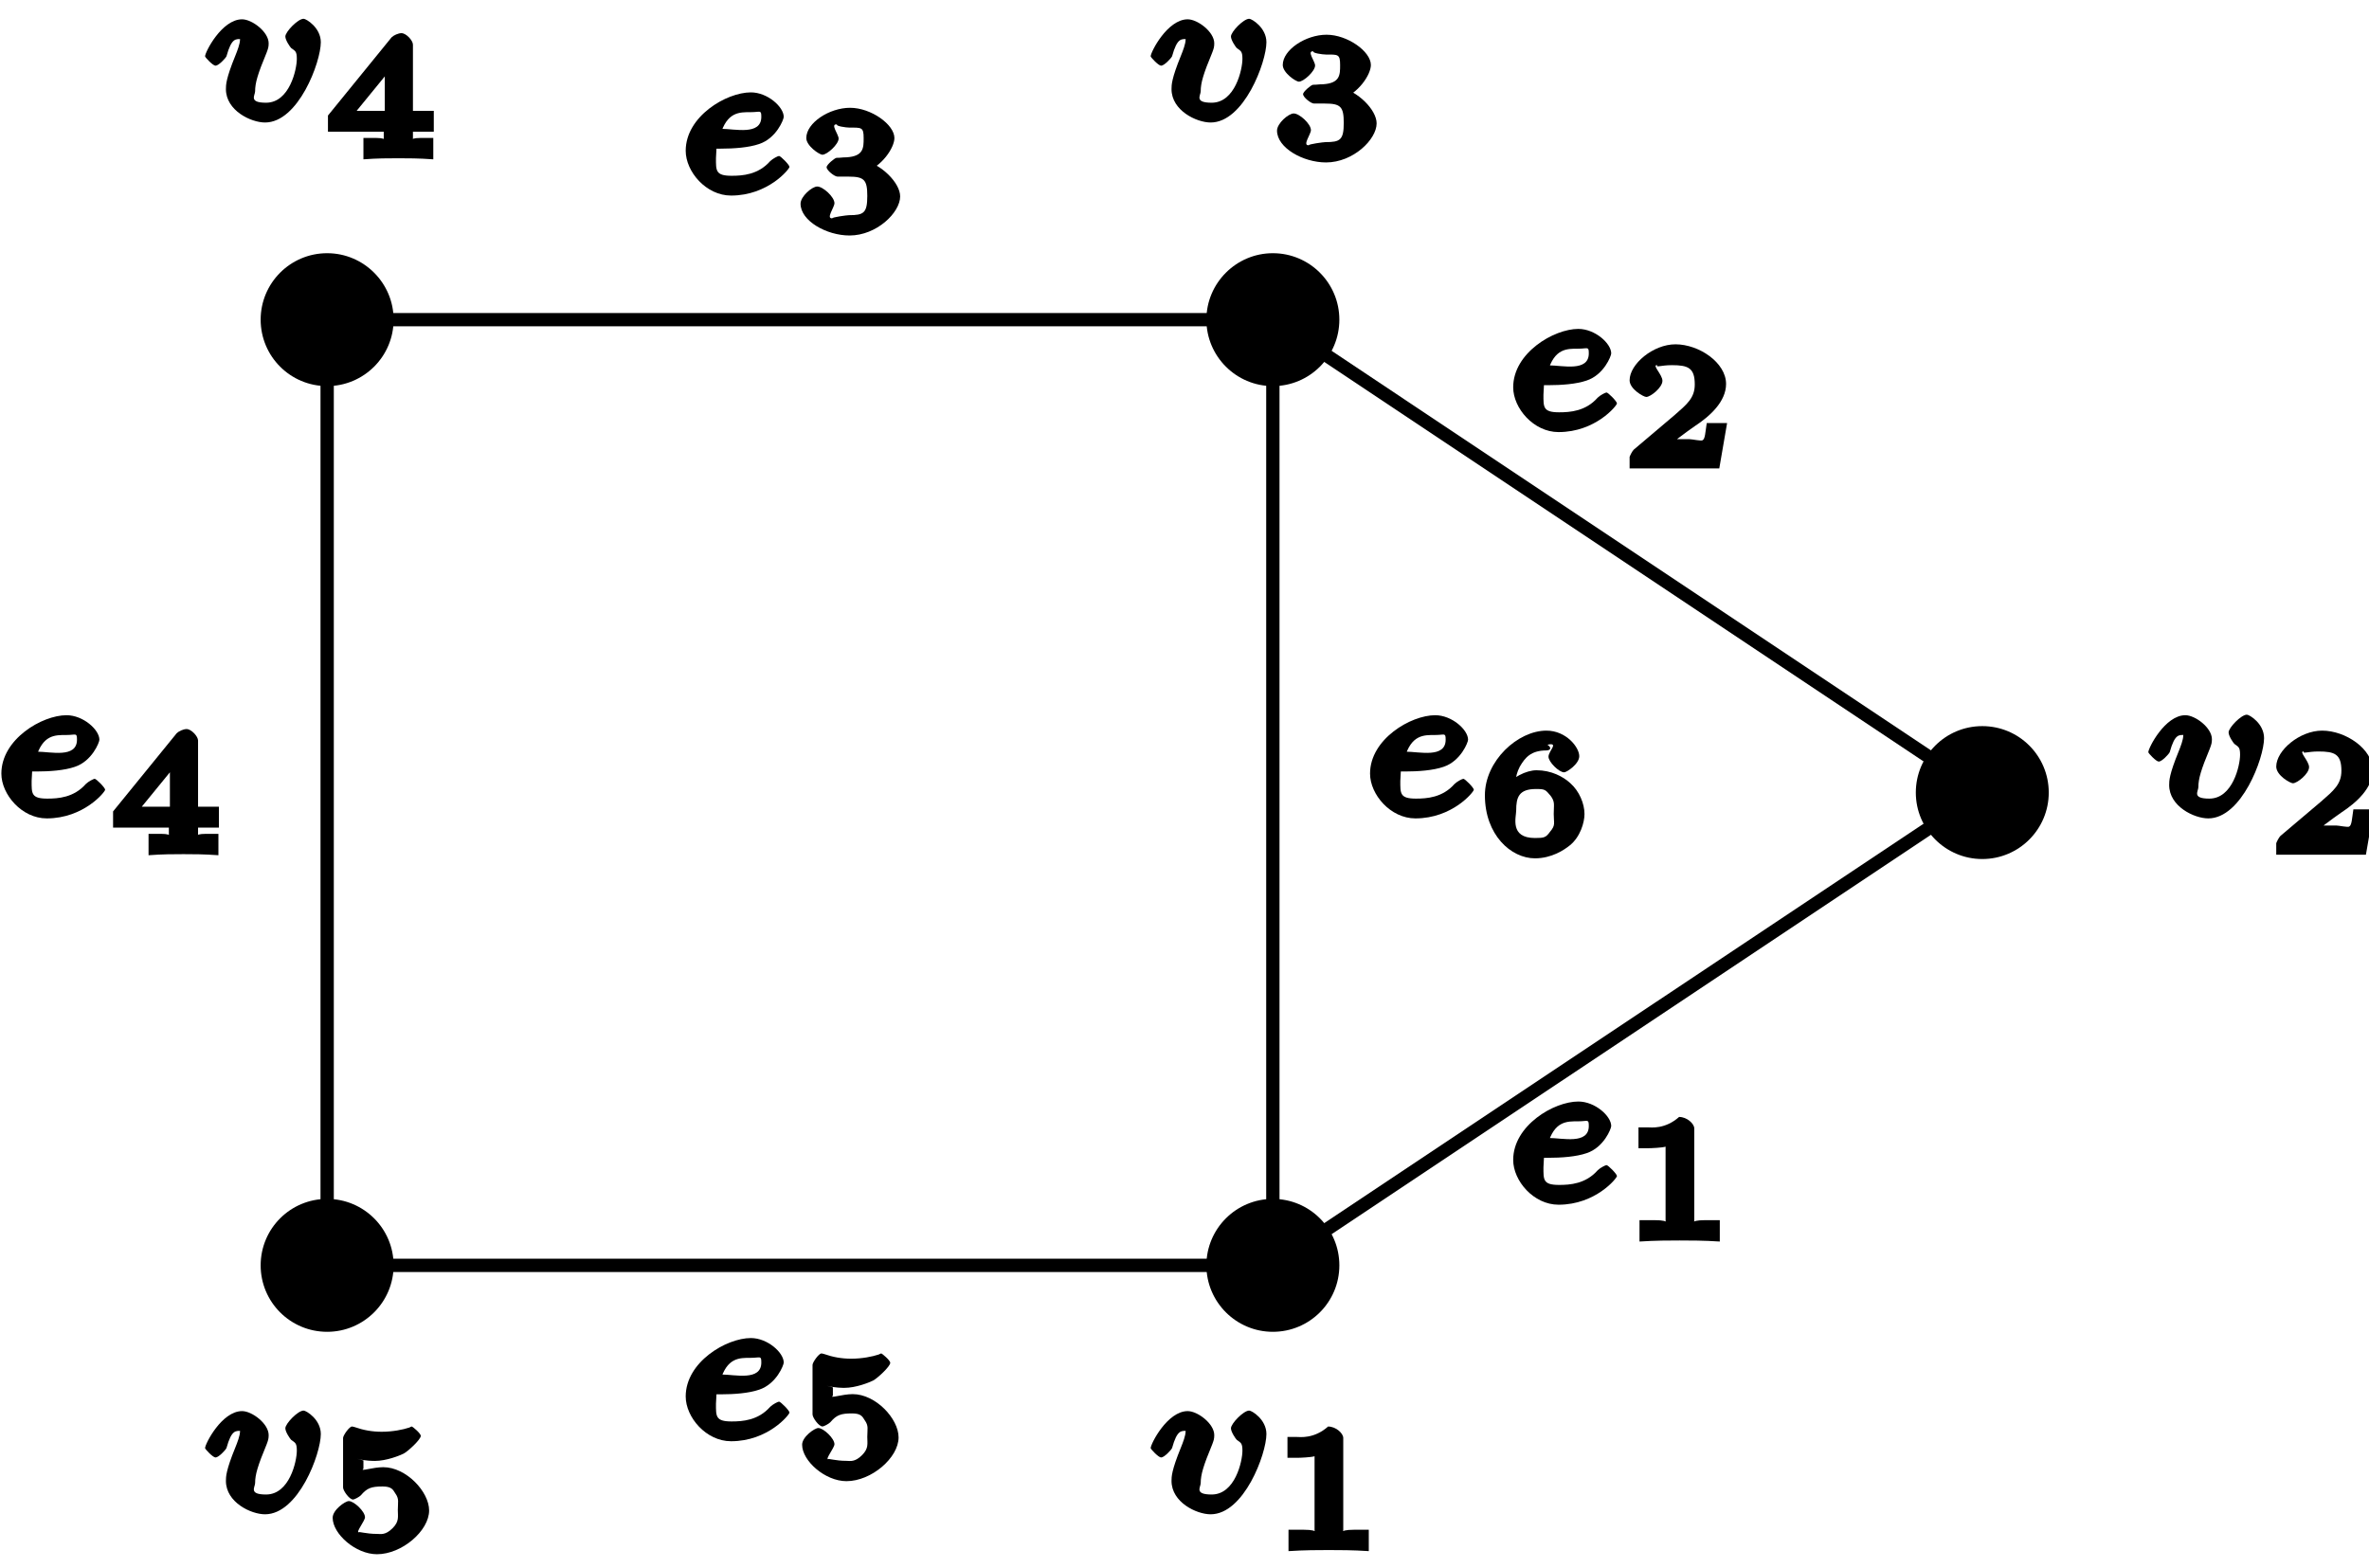 <?xml version="1.0" encoding="UTF-8"?>
<svg xmlns="http://www.w3.org/2000/svg" xmlns:xlink="http://www.w3.org/1999/xlink" width="71pt" height="47pt" viewBox="0 0 71 47" version="1.1">
<defs>
<g>
<symbol overflow="visible" id="glyph0-0">
<path style="stroke:none;" d=""/>
</symbol>
<symbol overflow="visible" id="glyph0-1">
<path style="stroke:none;" d="M 3.625 -2.344 C 3.625 -2.781 3.188 -3.047 3.109 -3.047 C 2.938 -3.047 2.562 -2.656 2.562 -2.516 C 2.562 -2.406 2.703 -2.203 2.734 -2.172 C 2.859 -2.078 2.906 -2.078 2.906 -1.844 C 2.906 -1.531 2.688 -0.531 1.984 -0.531 C 1.453 -0.531 1.656 -0.75 1.656 -0.875 C 1.656 -1.125 1.734 -1.391 2 -2.031 C 2.047 -2.156 2.062 -2.203 2.062 -2.312 C 2.062 -2.656 1.562 -3.031 1.266 -3.031 C 0.656 -3.031 0.156 -2.047 0.156 -1.922 C 0.156 -1.891 0.391 -1.641 0.469 -1.641 C 0.562 -1.641 0.766 -1.859 0.797 -1.922 C 0.953 -2.484 1.078 -2.438 1.25 -2.438 C 1.359 -2.438 1.203 -2.562 1.203 -2.422 C 1.203 -2.297 1.125 -2.094 1.062 -1.938 C 0.781 -1.25 0.781 -1.062 0.781 -0.938 C 0.781 -0.297 1.531 0.062 1.953 0.062 C 2.953 0.062 3.625 -1.75 3.625 -2.344 Z M 3.625 -2.344 "/>
</symbol>
<symbol overflow="visible" id="glyph0-2">
<path style="stroke:none;" d="M 1.328 -1.344 C 1.719 -1.344 2.172 -1.375 2.484 -1.484 C 3 -1.656 3.219 -2.219 3.219 -2.297 C 3.219 -2.594 2.734 -3.031 2.234 -3.031 C 1.5 -3.031 0.281 -2.312 0.281 -1.281 C 0.281 -0.656 0.891 0.062 1.641 0.062 C 2.75 0.062 3.391 -0.734 3.391 -0.797 C 3.391 -0.859 3.125 -1.125 3.078 -1.125 C 3.047 -1.125 2.891 -1.047 2.812 -0.969 C 2.453 -0.562 1.984 -0.531 1.656 -0.531 C 1.172 -0.531 1.188 -0.688 1.188 -1.062 C 1.188 -1.109 1.203 -1.312 1.203 -1.344 Z M 1.312 -1.734 C 1.516 -2.453 1.891 -2.438 2.234 -2.438 C 2.516 -2.438 2.547 -2.516 2.547 -2.297 C 2.547 -1.734 1.75 -1.938 1.359 -1.938 Z M 1.312 -1.734 "/>
</symbol>
<symbol overflow="visible" id="glyph1-0">
<path style="stroke:none;" d=""/>
</symbol>
<symbol overflow="visible" id="glyph1-1">
<path style="stroke:none;" d="M 2.188 -3.375 C 2.188 -3.516 1.969 -3.719 1.734 -3.719 C 1.312 -3.344 0.891 -3.406 0.797 -3.406 L 0.516 -3.406 L 0.516 -2.781 L 0.797 -2.781 C 0.906 -2.781 1.234 -2.797 1.328 -2.828 L 1.328 -0.625 C 1.328 -0.469 1.531 -0.625 1 -0.625 L 0.547 -0.625 L 0.547 0.016 C 1.016 -0.016 1.469 -0.016 1.75 -0.016 C 2.047 -0.016 2.484 -0.016 2.953 0.016 L 2.953 -0.625 L 2.516 -0.625 C 1.984 -0.625 2.188 -0.469 2.188 -0.625 Z M 2.188 -3.375 "/>
</symbol>
<symbol overflow="visible" id="glyph1-2">
<path style="stroke:none;" d="M 2.938 -1.359 L 2.562 -1.359 C 2.516 -1.062 2.516 -0.891 2.438 -0.844 C 2.406 -0.812 2.125 -0.875 2.047 -0.875 L 1.078 -0.875 L 1.219 -0.531 C 1.547 -0.781 1.906 -1.062 2.203 -1.266 C 2.656 -1.562 3.141 -2 3.141 -2.531 C 3.141 -3.172 2.328 -3.719 1.625 -3.719 C 0.953 -3.719 0.25 -3.125 0.25 -2.641 C 0.25 -2.375 0.672 -2.141 0.75 -2.141 C 0.875 -2.141 1.234 -2.422 1.234 -2.625 C 1.234 -2.812 0.906 -3.109 1.078 -3.094 C 1.031 -3.016 1.188 -3.094 1.516 -3.094 C 2 -3.094 2.203 -3.016 2.203 -2.516 C 2.203 -2.109 1.969 -1.922 1.594 -1.594 L 0.375 -0.562 C 0.328 -0.516 0.266 -0.391 0.25 -0.344 L 0.25 0 L 2.938 0 L 3.172 -1.359 Z M 2.938 -1.359 "/>
</symbol>
<symbol overflow="visible" id="glyph1-3">
<path style="stroke:none;" d="M 1.641 -1.656 C 2.109 -1.656 2.203 -1.562 2.203 -1.078 C 2.203 -0.562 2.094 -0.5 1.656 -0.5 C 1.594 -0.5 1.141 -0.438 1.156 -0.406 C 0.953 -0.391 1.219 -0.734 1.219 -0.859 C 1.219 -1.047 0.875 -1.359 0.703 -1.359 C 0.547 -1.359 0.203 -1.062 0.203 -0.844 C 0.203 -0.328 0.984 0.109 1.672 0.109 C 2.484 0.109 3.188 -0.578 3.188 -1.062 C 3.188 -1.469 2.625 -2.031 2.062 -2.156 L 2.062 -1.75 C 2.656 -1.953 3.016 -2.531 3.016 -2.812 C 3.016 -3.219 2.312 -3.719 1.688 -3.719 C 1.062 -3.719 0.375 -3.266 0.375 -2.812 C 0.375 -2.578 0.766 -2.312 0.859 -2.312 C 1 -2.312 1.344 -2.625 1.344 -2.797 C 1.344 -2.922 1.078 -3.25 1.297 -3.219 C 1.25 -3.172 1.562 -3.125 1.672 -3.125 C 2.031 -3.125 2.094 -3.141 2.094 -2.812 C 2.094 -2.516 2.094 -2.266 1.578 -2.234 C 1.438 -2.234 1.422 -2.219 1.281 -2.219 C 1.234 -2.219 0.984 -2.016 0.984 -1.938 C 0.984 -1.844 1.219 -1.656 1.312 -1.656 Z M 1.641 -1.656 "/>
</symbol>
<symbol overflow="visible" id="glyph1-4">
<path style="stroke:none;" d="M 3.281 -1.016 L 3.281 -1.438 L 2.656 -1.438 L 2.656 -3.422 C 2.656 -3.547 2.453 -3.766 2.312 -3.766 C 2.219 -3.766 2.078 -3.703 2.016 -3.641 L 0.109 -1.297 L 0.109 -0.812 L 1.781 -0.812 L 1.781 -0.625 C 1.781 -0.469 1.969 -0.625 1.547 -0.625 L 1.172 -0.625 L 1.172 0.016 C 1.594 -0.016 1.922 -0.016 2.219 -0.016 C 2.5 -0.016 2.828 -0.016 3.266 0.016 L 3.266 -0.625 L 2.891 -0.625 C 2.453 -0.625 2.656 -0.469 2.656 -0.625 L 2.656 -0.812 L 3.281 -0.812 Z M 1.812 -3.031 L 1.812 -1.438 L 0.969 -1.438 L 2.156 -2.891 Z M 1.812 -3.031 "/>
</symbol>
<symbol overflow="visible" id="glyph1-5">
<path style="stroke:none;" d="M 0.984 -2.75 C 1.234 -2.688 1.469 -2.688 1.516 -2.688 C 1.859 -2.688 2.25 -2.844 2.375 -2.906 C 2.5 -2.969 2.891 -3.328 2.891 -3.438 C 2.891 -3.516 2.641 -3.719 2.625 -3.719 C 2.609 -3.719 2.609 -3.719 2.547 -3.688 C 2.359 -3.625 2.047 -3.562 1.719 -3.562 C 1.438 -3.562 1.172 -3.609 0.906 -3.703 C 0.844 -3.719 0.844 -3.719 0.828 -3.719 C 0.75 -3.719 0.562 -3.453 0.562 -3.375 L 0.562 -1.891 C 0.562 -1.797 0.75 -1.531 0.859 -1.531 C 0.906 -1.531 1.047 -1.609 1.094 -1.656 C 1.281 -1.875 1.406 -1.922 1.75 -1.922 C 2.031 -1.922 2.062 -1.812 2.125 -1.719 C 2.25 -1.547 2.203 -1.453 2.203 -1.219 C 2.203 -1.016 2.25 -0.875 2.047 -0.672 C 1.828 -0.453 1.688 -0.5 1.578 -0.5 C 1.25 -0.5 1.031 -0.578 1.031 -0.547 C 0.938 -0.547 1.219 -0.891 1.219 -1 C 1.219 -1.172 0.891 -1.484 0.734 -1.484 C 0.625 -1.484 0.25 -1.219 0.25 -0.984 C 0.25 -0.5 0.938 0.109 1.578 0.109 C 2.328 0.109 3.141 -0.594 3.141 -1.203 C 3.141 -1.766 2.453 -2.5 1.766 -2.5 C 1.453 -2.5 1.047 -2.359 1.172 -2.453 L 1.172 -2.703 Z M 0.984 -2.75 "/>
</symbol>
<symbol overflow="visible" id="glyph1-6">
<path style="stroke:none;" d="M 1.125 -1.828 C 1.125 -2.062 1.078 -2.312 1.25 -2.641 C 1.406 -2.906 1.578 -3.125 2.047 -3.125 C 2.141 -3.125 2.234 -3.188 2.078 -3.297 C 2.438 -3.375 2.109 -3.109 2.109 -2.938 C 2.109 -2.781 2.422 -2.469 2.578 -2.469 C 2.656 -2.469 3.031 -2.719 3.031 -2.953 C 3.031 -3.219 2.641 -3.719 2.047 -3.719 C 1.188 -3.719 0.203 -2.812 0.203 -1.781 C 0.203 -0.594 0.984 0.109 1.703 0.109 C 2.203 0.109 2.578 -0.141 2.75 -0.281 C 3.062 -0.531 3.188 -0.969 3.188 -1.219 C 3.188 -1.531 3.031 -1.906 2.766 -2.141 C 2.547 -2.344 2.188 -2.531 1.75 -2.531 C 1.453 -2.531 1 -2.328 0.781 -1.969 Z M 1.703 -0.5 C 0.938 -0.5 1.141 -1.125 1.141 -1.328 C 1.141 -1.719 1.219 -1.969 1.734 -1.969 C 2 -1.969 2.016 -1.953 2.172 -1.766 C 2.312 -1.578 2.266 -1.5 2.266 -1.219 C 2.266 -0.938 2.328 -0.891 2.156 -0.688 C 2.031 -0.516 1.984 -0.5 1.703 -0.5 Z M 1.703 -0.5 "/>
</symbol>
</g>
</defs>
<g id="surface1">
<path style="fill:none;stroke-width:0.399;stroke-linecap:butt;stroke-linejoin:miter;stroke:rgb(0%,0%,0%);stroke-opacity:1;stroke-miterlimit:10;" d="M -0.002 0 L 21.26 14.172 L -0.002 28.348 L -28.345 28.348 L -28.345 0 L -0.002 0 L -0.002 28.348 " transform="matrix(1,0,0,-1,38.15,37.93)"/>
<path style=" stroke:none;fill-rule:nonzero;fill:rgb(0%,0%,0%);fill-opacity:1;" d="M 40.141 37.93 C 40.141 36.828 39.25 35.938 38.148 35.938 C 37.051 35.938 36.156 36.828 36.156 37.93 C 36.156 39.031 37.051 39.922 38.148 39.922 C 39.25 39.922 40.141 39.031 40.141 37.93 Z M 40.141 37.93 "/>
<g style="fill:rgb(0%,0%,0%);fill-opacity:1;">
  <use xlink:href="#glyph0-1" x="34.33" y="45.33"/>
</g>
<g style="fill:rgb(0%,0%,0%);fill-opacity:1;">
  <use xlink:href="#glyph1-1" x="38.07" y="46.48"/>
</g>
<g style="fill:rgb(0%,0%,0%);fill-opacity:1;">
  <use xlink:href="#glyph0-2" x="45.07" y="36.05"/>
</g>
<g style="fill:rgb(0%,0%,0%);fill-opacity:1;">
  <use xlink:href="#glyph1-1" x="48.59" y="37.2"/>
</g>
<path style=" stroke:none;fill-rule:nonzero;fill:rgb(0%,0%,0%);fill-opacity:1;" d="M 61.402 23.758 C 61.402 22.656 60.512 21.766 59.41 21.766 C 58.309 21.766 57.418 22.656 57.418 23.758 C 57.418 24.855 58.309 25.75 59.41 25.75 C 60.512 25.75 61.402 24.855 61.402 23.758 Z M 61.402 23.758 "/>
<g style="fill:rgb(0%,0%,0%);fill-opacity:1;">
  <use xlink:href="#glyph0-1" x="64.23" y="24.47"/>
</g>
<g style="fill:rgb(0%,0%,0%);fill-opacity:1;">
  <use xlink:href="#glyph1-2" x="67.97" y="25.62"/>
</g>
<g style="fill:rgb(0%,0%,0%);fill-opacity:1;">
  <use xlink:href="#glyph0-2" x="45.07" y="12.89"/>
</g>
<g style="fill:rgb(0%,0%,0%);fill-opacity:1;">
  <use xlink:href="#glyph1-2" x="48.59" y="14.04"/>
</g>
<path style=" stroke:none;fill-rule:nonzero;fill:rgb(0%,0%,0%);fill-opacity:1;" d="M 40.141 9.582 C 40.141 8.484 39.25 7.59 38.148 7.59 C 37.051 7.59 36.156 8.484 36.156 9.582 C 36.156 10.684 37.051 11.574 38.148 11.574 C 39.25 11.574 40.141 10.684 40.141 9.582 Z M 40.141 9.582 "/>
<g style="fill:rgb(0%,0%,0%);fill-opacity:1;">
  <use xlink:href="#glyph0-1" x="34.33" y="3.61"/>
</g>
<g style="fill:rgb(0%,0%,0%);fill-opacity:1;">
  <use xlink:href="#glyph1-3" x="38.07" y="4.76"/>
</g>
<g style="fill:rgb(0%,0%,0%);fill-opacity:1;">
  <use xlink:href="#glyph0-2" x="20.27" y="5.8"/>
</g>
<g style="fill:rgb(0%,0%,0%);fill-opacity:1;">
  <use xlink:href="#glyph1-3" x="23.79" y="6.95"/>
</g>
<path style=" stroke:none;fill-rule:nonzero;fill:rgb(0%,0%,0%);fill-opacity:1;" d="M 11.797 9.582 C 11.797 8.484 10.902 7.59 9.805 7.59 C 8.703 7.59 7.812 8.484 7.812 9.582 C 7.812 10.684 8.703 11.574 9.805 11.574 C 10.902 11.574 11.797 10.684 11.797 9.582 Z M 11.797 9.582 "/>
<g style="fill:rgb(0%,0%,0%);fill-opacity:1;">
  <use xlink:href="#glyph0-1" x="5.99" y="3.61"/>
</g>
<g style="fill:rgb(0%,0%,0%);fill-opacity:1;">
  <use xlink:href="#glyph1-4" x="9.72" y="4.76"/>
</g>
<g style="fill:rgb(0%,0%,0%);fill-opacity:1;">
  <use xlink:href="#glyph0-2" x="-0.24" y="24.47"/>
</g>
<g style="fill:rgb(0%,0%,0%);fill-opacity:1;">
  <use xlink:href="#glyph1-4" x="3.28" y="25.62"/>
</g>
<path style=" stroke:none;fill-rule:nonzero;fill:rgb(0%,0%,0%);fill-opacity:1;" d="M 11.797 37.93 C 11.797 36.828 10.902 35.938 9.805 35.938 C 8.703 35.938 7.812 36.828 7.812 37.93 C 7.812 39.031 8.703 39.922 9.805 39.922 C 10.902 39.922 11.797 39.031 11.797 37.93 Z M 11.797 37.93 "/>
<g style="fill:rgb(0%,0%,0%);fill-opacity:1;">
  <use xlink:href="#glyph0-1" x="5.99" y="45.33"/>
</g>
<g style="fill:rgb(0%,0%,0%);fill-opacity:1;">
  <use xlink:href="#glyph1-5" x="9.72" y="46.48"/>
</g>
<g style="fill:rgb(0%,0%,0%);fill-opacity:1;">
  <use xlink:href="#glyph0-2" x="20.27" y="43.14"/>
</g>
<g style="fill:rgb(0%,0%,0%);fill-opacity:1;">
  <use xlink:href="#glyph1-5" x="23.79" y="44.29"/>
</g>
<g style="fill:rgb(0%,0%,0%);fill-opacity:1;">
  <use xlink:href="#glyph0-2" x="40.78" y="24.47"/>
</g>
<g style="fill:rgb(0%,0%,0%);fill-opacity:1;">
  <use xlink:href="#glyph1-6" x="44.3" y="25.62"/>
</g>
</g>
</svg>
